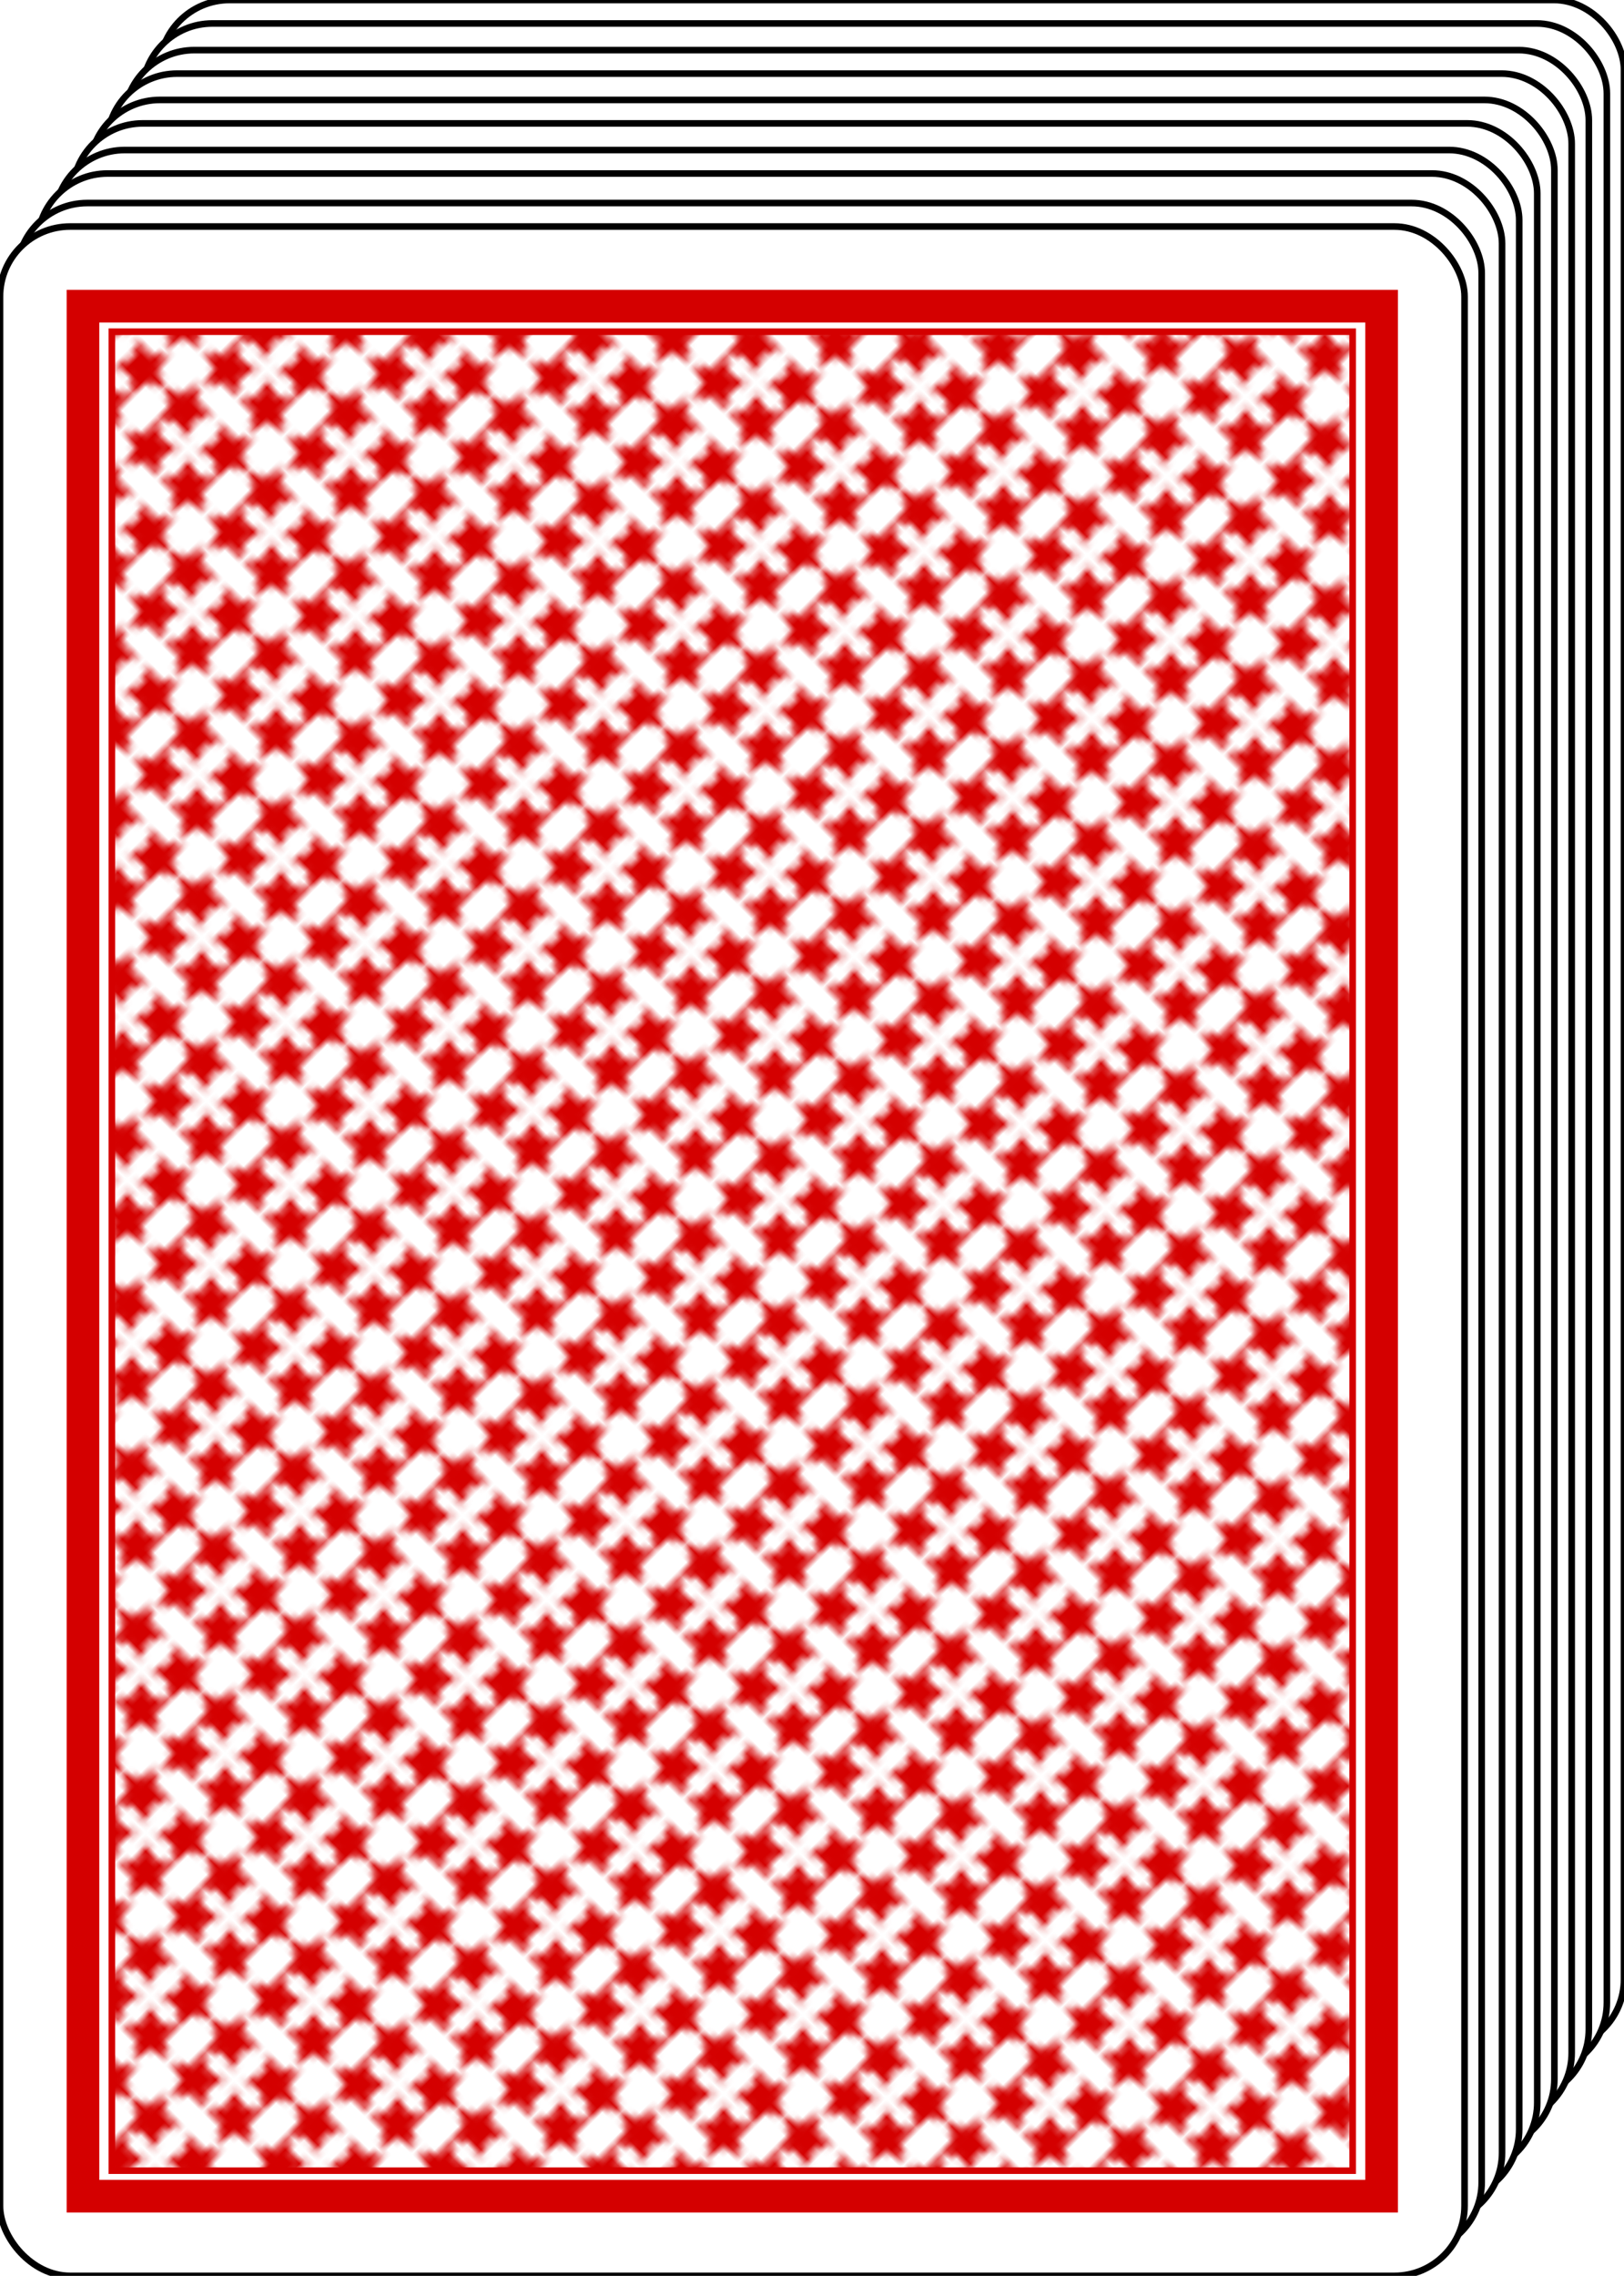 <?xml version="1.0" encoding="utf-8"?>
<svg viewBox="102.577 108.572 246.423 345.169" xmlns="http://www.w3.org/2000/svg" xmlns:xlink="http://www.w3.org/1999/xlink">
  <defs>
    <pattern patternTransform="matrix(0.707,-0.707,0.707,0.707,127.765,536.849)" id="pattern4529" xlink:href="#pattern3800"/>
    <pattern id="pattern3800" patternTransform="translate(127.765,536.849)" height="17.116" width="16.772" patternUnits="userSpaceOnUse">
      <g transform="translate(-127.765,-536.849)" id="g3794">
        <path transform="matrix(0.625,0,0,0.625,47.85,201.058)" d="m 139.931,538.169 -1.531,4.514 2.851,3.82 -4.767,-0.061 -2.752,3.892 -1.415,-4.552 -4.552,-1.415 3.892,-2.752 -0.061,-4.767 3.82,2.851 z" id="path3018" style="fill:#d40000;fill-opacity:1;stroke:none"/>
        <path style="fill:#d40000;fill-opacity:1;stroke:none" id="path3788" d="m 139.931,538.169 -1.531,4.514 2.851,3.82 -4.767,-0.061 -2.752,3.892 -1.415,-4.552 -4.552,-1.415 3.892,-2.752 -0.061,-4.767 3.82,2.851 z" transform="matrix(0.313,0.542,-0.542,0.313,392.294,297.904)"/>
        <path style="fill:#d40000;fill-opacity:1;stroke:none" id="path3790" d="m 139.931,538.169 -1.531,4.514 2.851,3.82 -4.767,-0.061 -2.752,3.892 -1.415,-4.552 -4.552,-1.415 3.892,-2.752 -0.061,-4.767 3.82,2.851 z" transform="matrix(0.625,0,0,-0.625,47.85,889.757)"/>
        <path transform="matrix(0.313,-0.542,-0.542,-0.313,392.294,792.91)" d="m 139.931,538.169 -1.531,4.514 2.851,3.82 -4.767,-0.061 -2.752,3.892 -1.415,-4.552 -4.552,-1.415 3.892,-2.752 -0.061,-4.767 3.82,2.851 z" id="path3792" style="fill:#d40000;fill-opacity:1;stroke:none"/>
      </g>
    </pattern>
    <pattern patternTransform="matrix(0.707,-0.707,0.707,0.707,127.765,536.849)" id="pattern-1" xlink:href="#pattern3800"/>
    <pattern patternTransform="matrix(0.707,-0.707,0.707,0.707,127.765,536.849)" id="pattern-2" xlink:href="#pattern3800"/>
    <pattern patternTransform="matrix(0.707,-0.707,0.707,0.707,127.765,536.849)" id="pattern-3" xlink:href="#pattern3800"/>
    <pattern patternTransform="matrix(0.707,-0.707,0.707,0.707,127.765,536.849)" id="pattern-4" xlink:href="#pattern3800"/>
    <pattern patternTransform="matrix(0.707,-0.707,0.707,0.707,127.765,536.849)" id="pattern-5" xlink:href="#pattern3800"/>
    <pattern patternTransform="matrix(0.707,-0.707,0.707,0.707,127.765,536.849)" id="pattern-6" xlink:href="#pattern3800"/>
    <pattern patternTransform="matrix(0.707,-0.707,0.707,0.707,127.765,536.849)" id="pattern-7" xlink:href="#pattern3800"/>
    <pattern patternTransform="matrix(0.707,-0.707,0.707,0.707,127.765,536.849)" id="pattern-8" xlink:href="#pattern3800"/>
    <pattern patternTransform="matrix(0.707,-0.707,0.707,0.707,127.765,536.849)" id="pattern-9" xlink:href="#pattern3800"/>
  </defs>
  <g id="layer1" transform="matrix(1, 0, 0, 1, -134.161, -262.204)">
    <g transform="translate(811.376,-119.727)" id="g15148" style="display:inline">
      <rect rx="10.63" ry="10.63" y="490.502" x="-550.442" height="310.811" width="222.228" id="rect13068" style="fill:#ffffff;stroke:#000000;stroke-width:1;stroke-opacity:1"/>
      <rect ry="0" y="502.586" x="-537.854" height="286.644" width="197.052" id="rect13070" style="fill:none;stroke:#d40000;stroke-width:4.952;stroke-linecap:round;stroke-linejoin:miter;stroke-miterlimit:4;stroke-dasharray:none;stroke-opacity:1"/>
      <rect y="506.455" x="-533.467" height="278.906" width="188.277" id="rect13072" style="fill:url(#pattern4529);fill-opacity:1;stroke:#d40000;stroke-width:1;stroke-linecap:round;stroke-linejoin:miter;stroke-miterlimit:4;stroke-dasharray:none;stroke-opacity:1"/>
    </g>
  </g>
  <g id="g-1" transform="matrix(1, 0, 0, 1, -136.761, -258.642)">
    <g transform="translate(811.376,-119.727)" id="g-2" style="display:inline">
      <rect rx="10.63" ry="10.63" y="490.502" x="-550.442" height="310.811" width="222.228" id="rect-1" style="fill:#ffffff;stroke:#000000;stroke-width:1;stroke-opacity:1"/>
      <rect ry="0" y="502.586" x="-537.854" height="286.644" width="197.052" id="rect-2" style="fill:none;stroke:#d40000;stroke-width:4.952;stroke-linecap:round;stroke-linejoin:miter;stroke-miterlimit:4;stroke-dasharray:none;stroke-opacity:1"/>
      <rect y="506.455" x="-533.467" height="278.906" width="188.277" id="rect-3" style="fill-opacity: 1; stroke: rgb(212, 0, 0); stroke-width: 1; stroke-linecap: round; stroke-linejoin: miter; stroke-miterlimit: 4; stroke-dasharray: none; stroke-opacity: 1; fill: url(#pattern-1);"/>
    </g>
  </g>
  <g id="g-3" transform="matrix(1, 0, 0, 1, -139.499, -254.602)">
    <g transform="translate(811.376,-119.727)" id="g-4" style="display:inline">
      <rect rx="10.63" ry="10.63" y="490.502" x="-550.442" height="310.811" width="222.228" id="rect-4" style="fill:#ffffff;stroke:#000000;stroke-width:1;stroke-opacity:1"/>
      <rect ry="0" y="502.586" x="-537.854" height="286.644" width="197.052" id="rect-5" style="fill:none;stroke:#d40000;stroke-width:4.952;stroke-linecap:round;stroke-linejoin:miter;stroke-miterlimit:4;stroke-dasharray:none;stroke-opacity:1"/>
      <rect y="506.455" x="-533.467" height="278.906" width="188.277" id="rect-6" style="fill-opacity: 1; stroke: rgb(212, 0, 0); stroke-width: 1; stroke-linecap: round; stroke-linejoin: miter; stroke-miterlimit: 4; stroke-dasharray: none; stroke-opacity: 1; fill: url(#pattern-2);"/>
    </g>
  </g>
  <g id="g-5" transform="matrix(1, 0, 0, 1, -142.1, -251.04)">
    <g transform="translate(811.376,-119.727)" id="g-6" style="display:inline">
      <rect rx="10.63" ry="10.63" y="490.502" x="-550.442" height="310.811" width="222.228" id="rect-7" style="fill:#ffffff;stroke:#000000;stroke-width:1;stroke-opacity:1"/>
      <rect ry="0" y="502.586" x="-537.854" height="286.644" width="197.052" id="rect-8" style="fill:none;stroke:#d40000;stroke-width:4.952;stroke-linecap:round;stroke-linejoin:miter;stroke-miterlimit:4;stroke-dasharray:none;stroke-opacity:1"/>
      <rect y="506.455" x="-533.467" height="278.906" width="188.277" id="rect-9" style="fill-opacity: 1; stroke: rgb(212, 0, 0); stroke-width: 1; stroke-linecap: round; stroke-linejoin: miter; stroke-miterlimit: 4; stroke-dasharray: none; stroke-opacity: 1; fill: url(#pattern-3);"/>
    </g>
  </g>
  <g id="g-7" transform="matrix(1, 0, 0, 1, -144.725, -247.049)">
    <g transform="translate(811.376,-119.727)" id="g-8" style="display:inline">
      <rect rx="10.63" ry="10.63" y="490.502" x="-550.442" height="310.811" width="222.228" id="rect-10" style="fill:#ffffff;stroke:#000000;stroke-width:1;stroke-opacity:1"/>
      <rect ry="0" y="502.586" x="-537.854" height="286.644" width="197.052" id="rect-11" style="fill:none;stroke:#d40000;stroke-width:4.952;stroke-linecap:round;stroke-linejoin:miter;stroke-miterlimit:4;stroke-dasharray:none;stroke-opacity:1"/>
      <rect y="506.455" x="-533.467" height="278.906" width="188.277" id="rect-12" style="fill-opacity: 1; stroke: rgb(212, 0, 0); stroke-width: 1; stroke-linecap: round; stroke-linejoin: miter; stroke-miterlimit: 4; stroke-dasharray: none; stroke-opacity: 1; fill: url(#pattern-4);"/>
    </g>
  </g>
  <g id="g-9" transform="matrix(1, 0, 0, 1, -147.325, -243.487)">
    <g transform="translate(811.376,-119.727)" id="g-10" style="display:inline">
      <rect rx="10.63" ry="10.63" y="490.502" x="-550.442" height="310.811" width="222.228" id="rect-13" style="fill:#ffffff;stroke:#000000;stroke-width:1;stroke-opacity:1"/>
      <rect ry="0" y="502.586" x="-537.854" height="286.644" width="197.052" id="rect-14" style="fill:none;stroke:#d40000;stroke-width:4.952;stroke-linecap:round;stroke-linejoin:miter;stroke-miterlimit:4;stroke-dasharray:none;stroke-opacity:1"/>
      <rect y="506.455" x="-533.467" height="278.906" width="188.277" id="rect-15" style="fill-opacity: 1; stroke: rgb(212, 0, 0); stroke-width: 1; stroke-linecap: round; stroke-linejoin: miter; stroke-miterlimit: 4; stroke-dasharray: none; stroke-opacity: 1; fill: url(#pattern-5);"/>
    </g>
  </g>
  <g id="g-11" transform="matrix(1, 0, 0, 1, -150.064, -239.448)">
    <g transform="translate(811.376,-119.727)" id="g-12" style="display:inline">
      <rect rx="10.63" ry="10.63" y="490.502" x="-550.442" height="310.811" width="222.228" id="rect-16" style="fill:#ffffff;stroke:#000000;stroke-width:1;stroke-opacity:1"/>
      <rect ry="0" y="502.586" x="-537.854" height="286.644" width="197.052" id="rect-17" style="fill:none;stroke:#d40000;stroke-width:4.952;stroke-linecap:round;stroke-linejoin:miter;stroke-miterlimit:4;stroke-dasharray:none;stroke-opacity:1"/>
      <rect y="506.455" x="-533.467" height="278.906" width="188.277" id="rect-18" style="fill-opacity: 1; stroke: rgb(212, 0, 0); stroke-width: 1; stroke-linecap: round; stroke-linejoin: miter; stroke-miterlimit: 4; stroke-dasharray: none; stroke-opacity: 1; fill: url(#pattern-6);"/>
    </g>
  </g>
  <g id="g-13" transform="matrix(1, 0, 0, 1, -152.664, -235.886)">
    <g transform="translate(811.376,-119.727)" id="g-14" style="display:inline">
      <rect rx="10.63" ry="10.63" y="490.502" x="-550.442" height="310.811" width="222.228" id="rect-19" style="fill:#ffffff;stroke:#000000;stroke-width:1;stroke-opacity:1"/>
      <rect ry="0" y="502.586" x="-537.854" height="286.644" width="197.052" id="rect-20" style="fill:none;stroke:#d40000;stroke-width:4.952;stroke-linecap:round;stroke-linejoin:miter;stroke-miterlimit:4;stroke-dasharray:none;stroke-opacity:1"/>
      <rect y="506.455" x="-533.467" height="278.906" width="188.277" id="rect-21" style="fill-opacity: 1; stroke: rgb(212, 0, 0); stroke-width: 1; stroke-linecap: round; stroke-linejoin: miter; stroke-miterlimit: 4; stroke-dasharray: none; stroke-opacity: 1; fill: url(#pattern-7);"/>
    </g>
  </g>
  <g id="g-15" transform="matrix(1, 0, 0, 1, -155.755, -231.408)">
    <g transform="translate(811.376,-119.727)" id="g-16" style="display:inline">
      <rect rx="10.63" ry="10.63" y="490.502" x="-550.442" height="310.811" width="222.228" id="rect-22" style="fill:#ffffff;stroke:#000000;stroke-width:1;stroke-opacity:1"/>
      <rect ry="0" y="502.586" x="-537.854" height="286.644" width="197.052" id="rect-23" style="fill:none;stroke:#d40000;stroke-width:4.952;stroke-linecap:round;stroke-linejoin:miter;stroke-miterlimit:4;stroke-dasharray:none;stroke-opacity:1"/>
      <rect y="506.455" x="-533.467" height="278.906" width="188.277" id="rect-24" style="fill-opacity: 1; stroke: rgb(212, 0, 0); stroke-width: 1; stroke-linecap: round; stroke-linejoin: miter; stroke-miterlimit: 4; stroke-dasharray: none; stroke-opacity: 1; fill: url(#pattern-8);"/>
    </g>
  </g>
  <g id="g-17" transform="matrix(1, 0, 0, 1, -158.356, -227.846)">
    <g transform="translate(811.376,-119.727)" id="g-18" style="display:inline">
      <rect rx="10.63" ry="10.63" y="490.502" x="-550.442" height="310.811" width="222.228" id="rect-25" style="fill:#ffffff;stroke:#000000;stroke-width:1;stroke-opacity:1"/>
      <rect ry="0" y="502.586" x="-537.854" height="286.644" width="197.052" id="rect-26" style="fill:none;stroke:#d40000;stroke-width:4.952;stroke-linecap:round;stroke-linejoin:miter;stroke-miterlimit:4;stroke-dasharray:none;stroke-opacity:1"/>
      <rect y="506.455" x="-533.467" height="278.906" width="188.277" id="rect-27" style="fill-opacity: 1; stroke: rgb(212, 0, 0); stroke-width: 1; stroke-linecap: round; stroke-linejoin: miter; stroke-miterlimit: 4; stroke-dasharray: none; stroke-opacity: 1; fill: url(#pattern-9);"/>
    </g>
  </g>
</svg>
